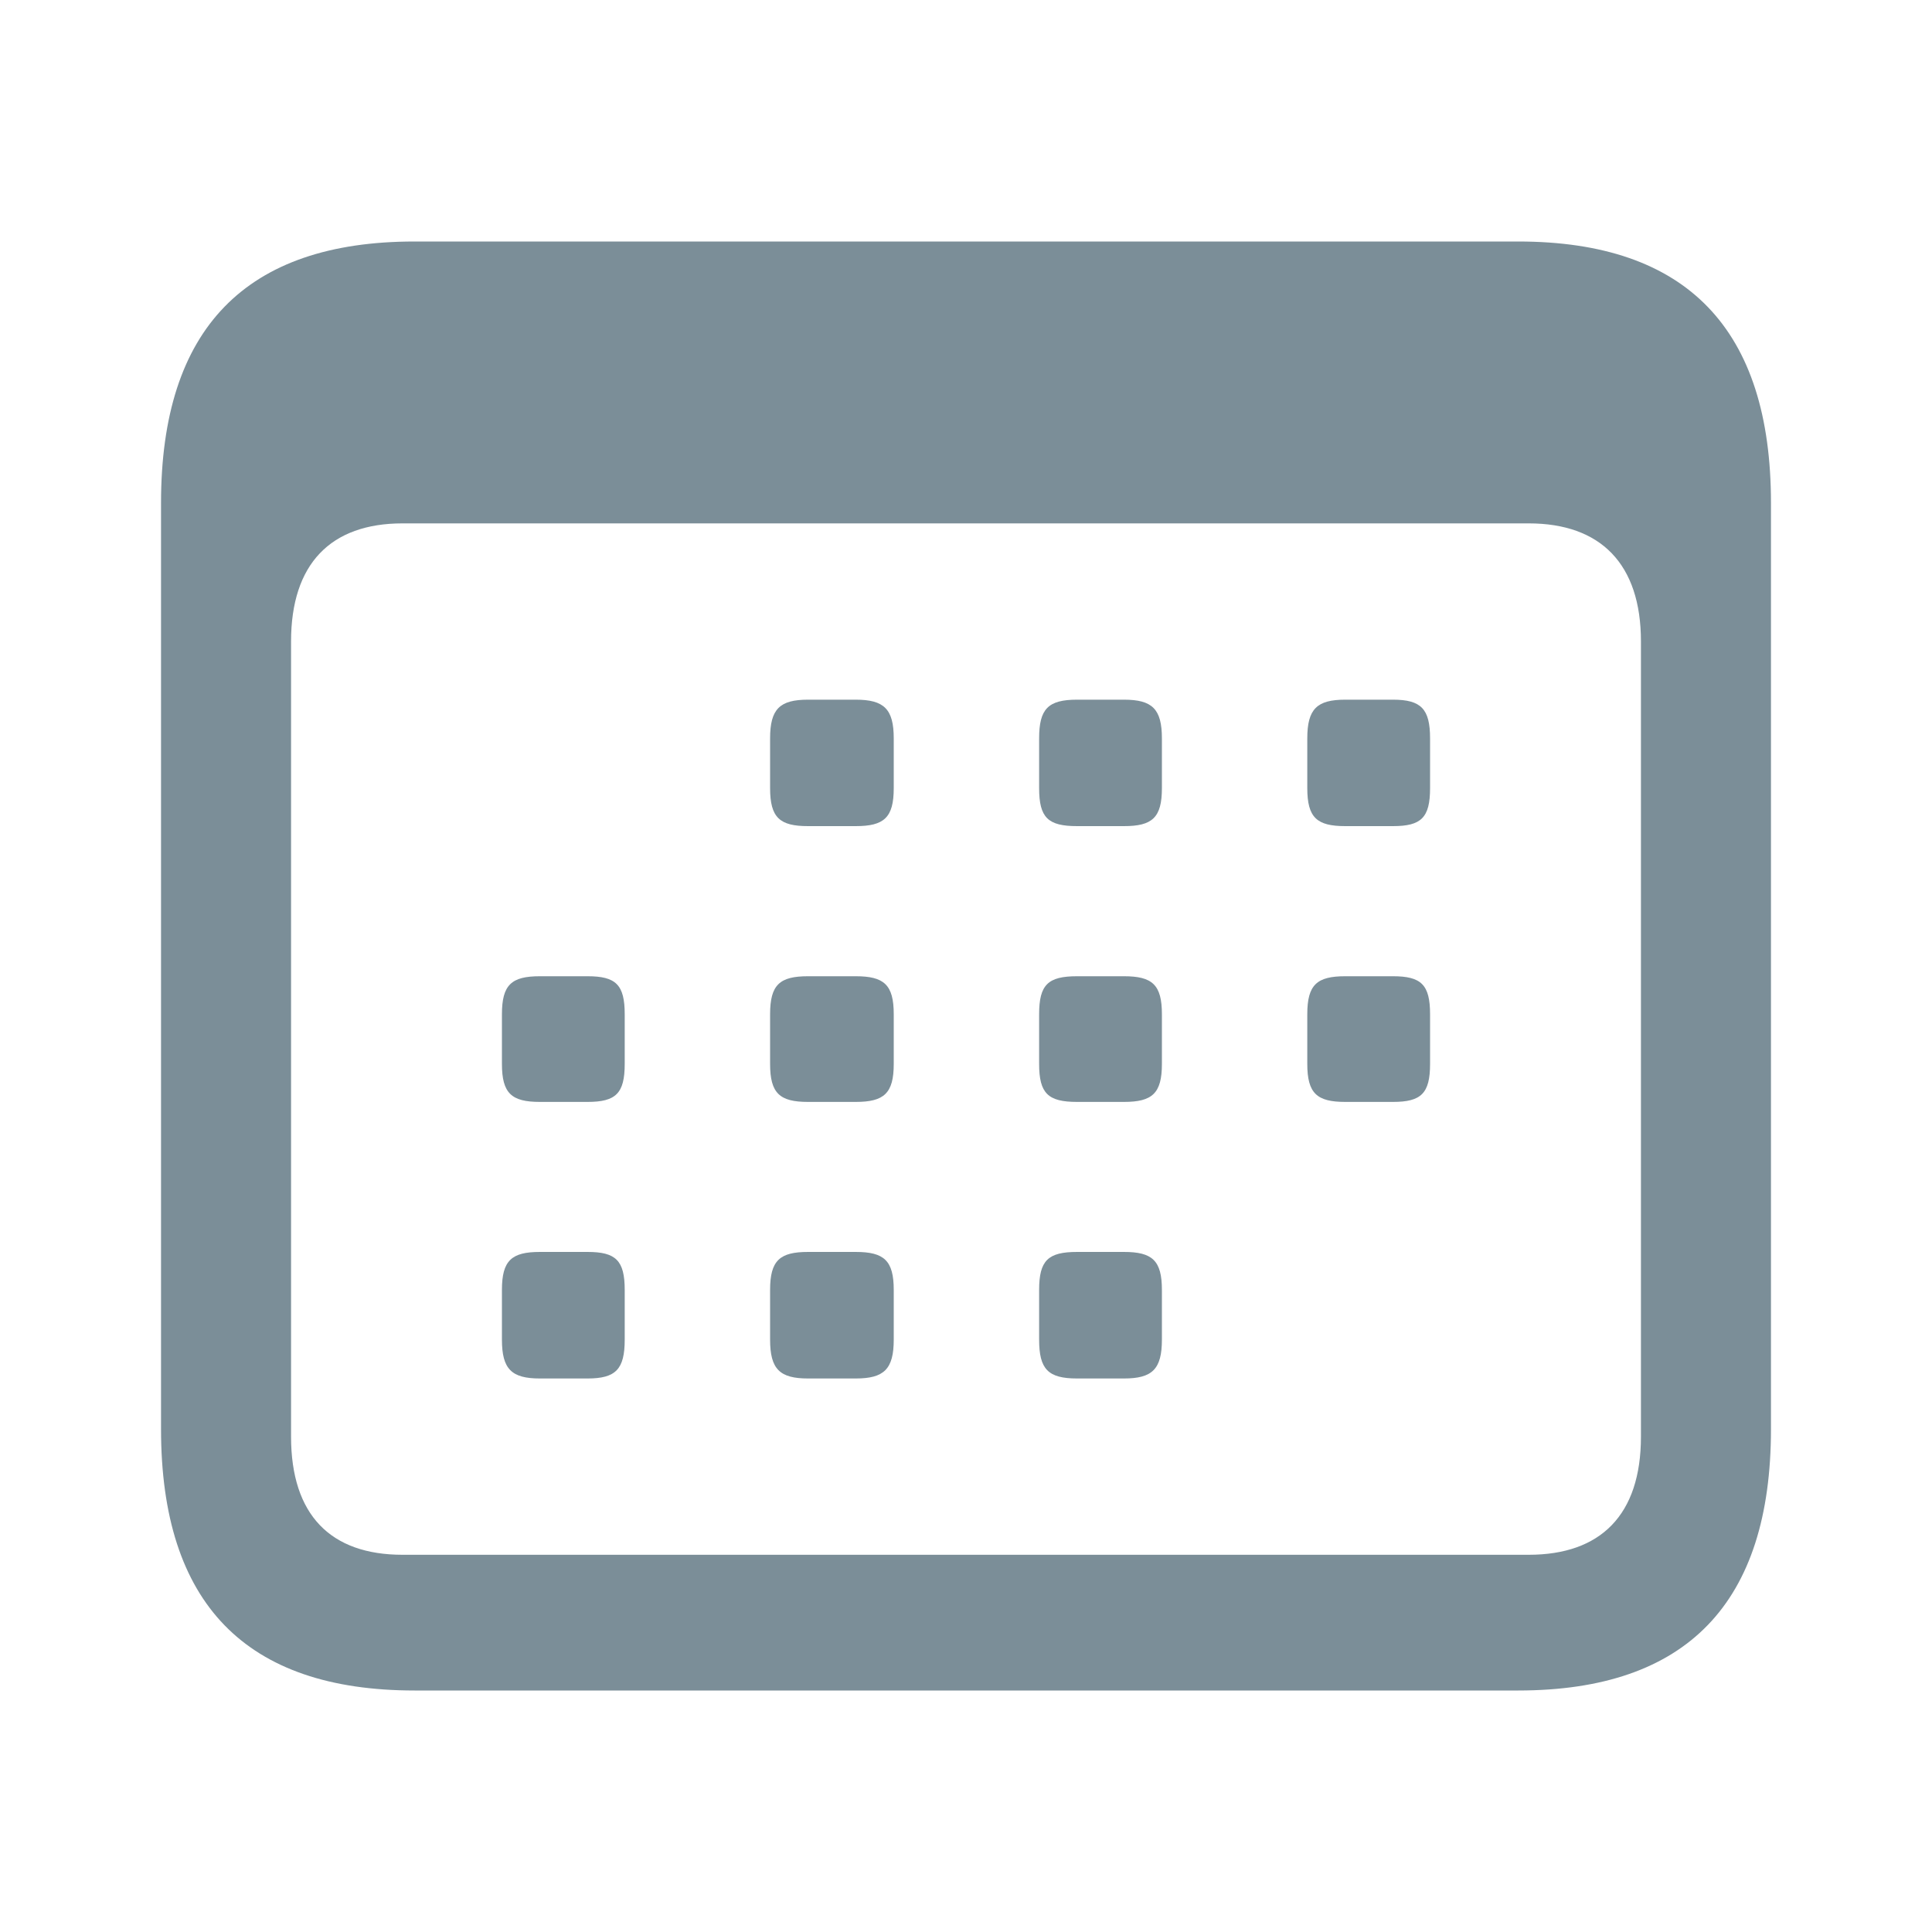<svg width="20" height="20" viewBox="0 0 20 20" fill="none" xmlns="http://www.w3.org/2000/svg">
<path fill-rule="evenodd" clip-rule="evenodd" d="M15.716 17.5C17.464 17.5 18.333 16.592 18.333 14.794V5.206C18.333 3.408 17.464 2.5 15.716 2.5H4.292C2.545 2.5 1.667 3.399 1.667 5.206V14.794C1.667 16.601 2.545 17.5 4.292 17.5H15.716ZM15.825 16.095H4.167C3.423 16.095 3.013 15.684 3.013 14.872V6.64C3.013 5.837 3.423 5.418 4.167 5.418H15.825C16.569 5.418 16.987 5.837 16.987 6.64V14.872C16.987 15.684 16.569 16.095 15.825 16.095ZM8.858 8.552C9.151 8.552 9.252 8.465 9.252 8.159V7.644C9.252 7.339 9.151 7.243 8.858 7.243H8.365C8.072 7.243 7.972 7.339 7.972 7.644V8.159C7.972 8.465 8.072 8.552 8.365 8.552H8.858ZM11.635 8.552C11.928 8.552 12.028 8.465 12.028 8.159V7.644C12.028 7.339 11.928 7.243 11.635 7.243H11.15C10.849 7.243 10.757 7.339 10.757 7.644V8.159C10.757 8.465 10.849 8.552 11.15 8.552H11.635ZM14.42 8.552C14.712 8.552 14.804 8.465 14.804 8.159V7.644C14.804 7.339 14.712 7.243 14.42 7.243H13.926C13.633 7.243 13.533 7.339 13.533 7.644V8.159C13.533 8.465 13.633 8.552 13.926 8.552H14.42ZM6.082 11.407C6.375 11.407 6.467 11.319 6.467 11.014V10.499C6.467 10.193 6.375 10.106 6.082 10.106H5.589C5.296 10.106 5.196 10.193 5.196 10.499V11.014C5.196 11.319 5.296 11.407 5.589 11.407H6.082ZM8.858 11.407C9.151 11.407 9.252 11.319 9.252 11.014V10.499C9.252 10.193 9.151 10.106 8.858 10.106H8.365C8.072 10.106 7.972 10.193 7.972 10.499V11.014C7.972 11.319 8.072 11.407 8.365 11.407H8.858ZM11.635 11.407C11.928 11.407 12.028 11.319 12.028 11.014V10.499C12.028 10.193 11.928 10.106 11.635 10.106H11.15C10.849 10.106 10.757 10.193 10.757 10.499V11.014C10.757 11.319 10.849 11.407 11.15 11.407H11.635ZM14.42 11.407C14.712 11.407 14.804 11.319 14.804 11.014V10.499C14.804 10.193 14.712 10.106 14.42 10.106H13.926C13.633 10.106 13.533 10.193 13.533 10.499V11.014C13.533 11.319 13.633 11.407 13.926 11.407H14.42ZM6.082 14.27C6.375 14.27 6.467 14.174 6.467 13.868V13.353C6.467 13.048 6.375 12.96 6.082 12.96H5.589C5.296 12.96 5.196 13.048 5.196 13.353V13.868C5.196 14.174 5.296 14.27 5.589 14.27H6.082ZM8.858 14.27C9.151 14.27 9.252 14.174 9.252 13.868V13.353C9.252 13.048 9.151 12.96 8.858 12.96H8.365C8.072 12.96 7.972 13.048 7.972 13.353V13.868C7.972 14.174 8.072 14.27 8.365 14.27H8.858ZM11.635 14.27C11.928 14.27 12.028 14.174 12.028 13.868V13.353C12.028 13.048 11.928 12.96 11.635 12.96H11.15C10.849 12.96 10.757 13.048 10.757 13.353V13.868C10.757 14.174 10.849 14.27 11.15 14.27H11.635Z" fill="#7B8E98"/>
</svg>
